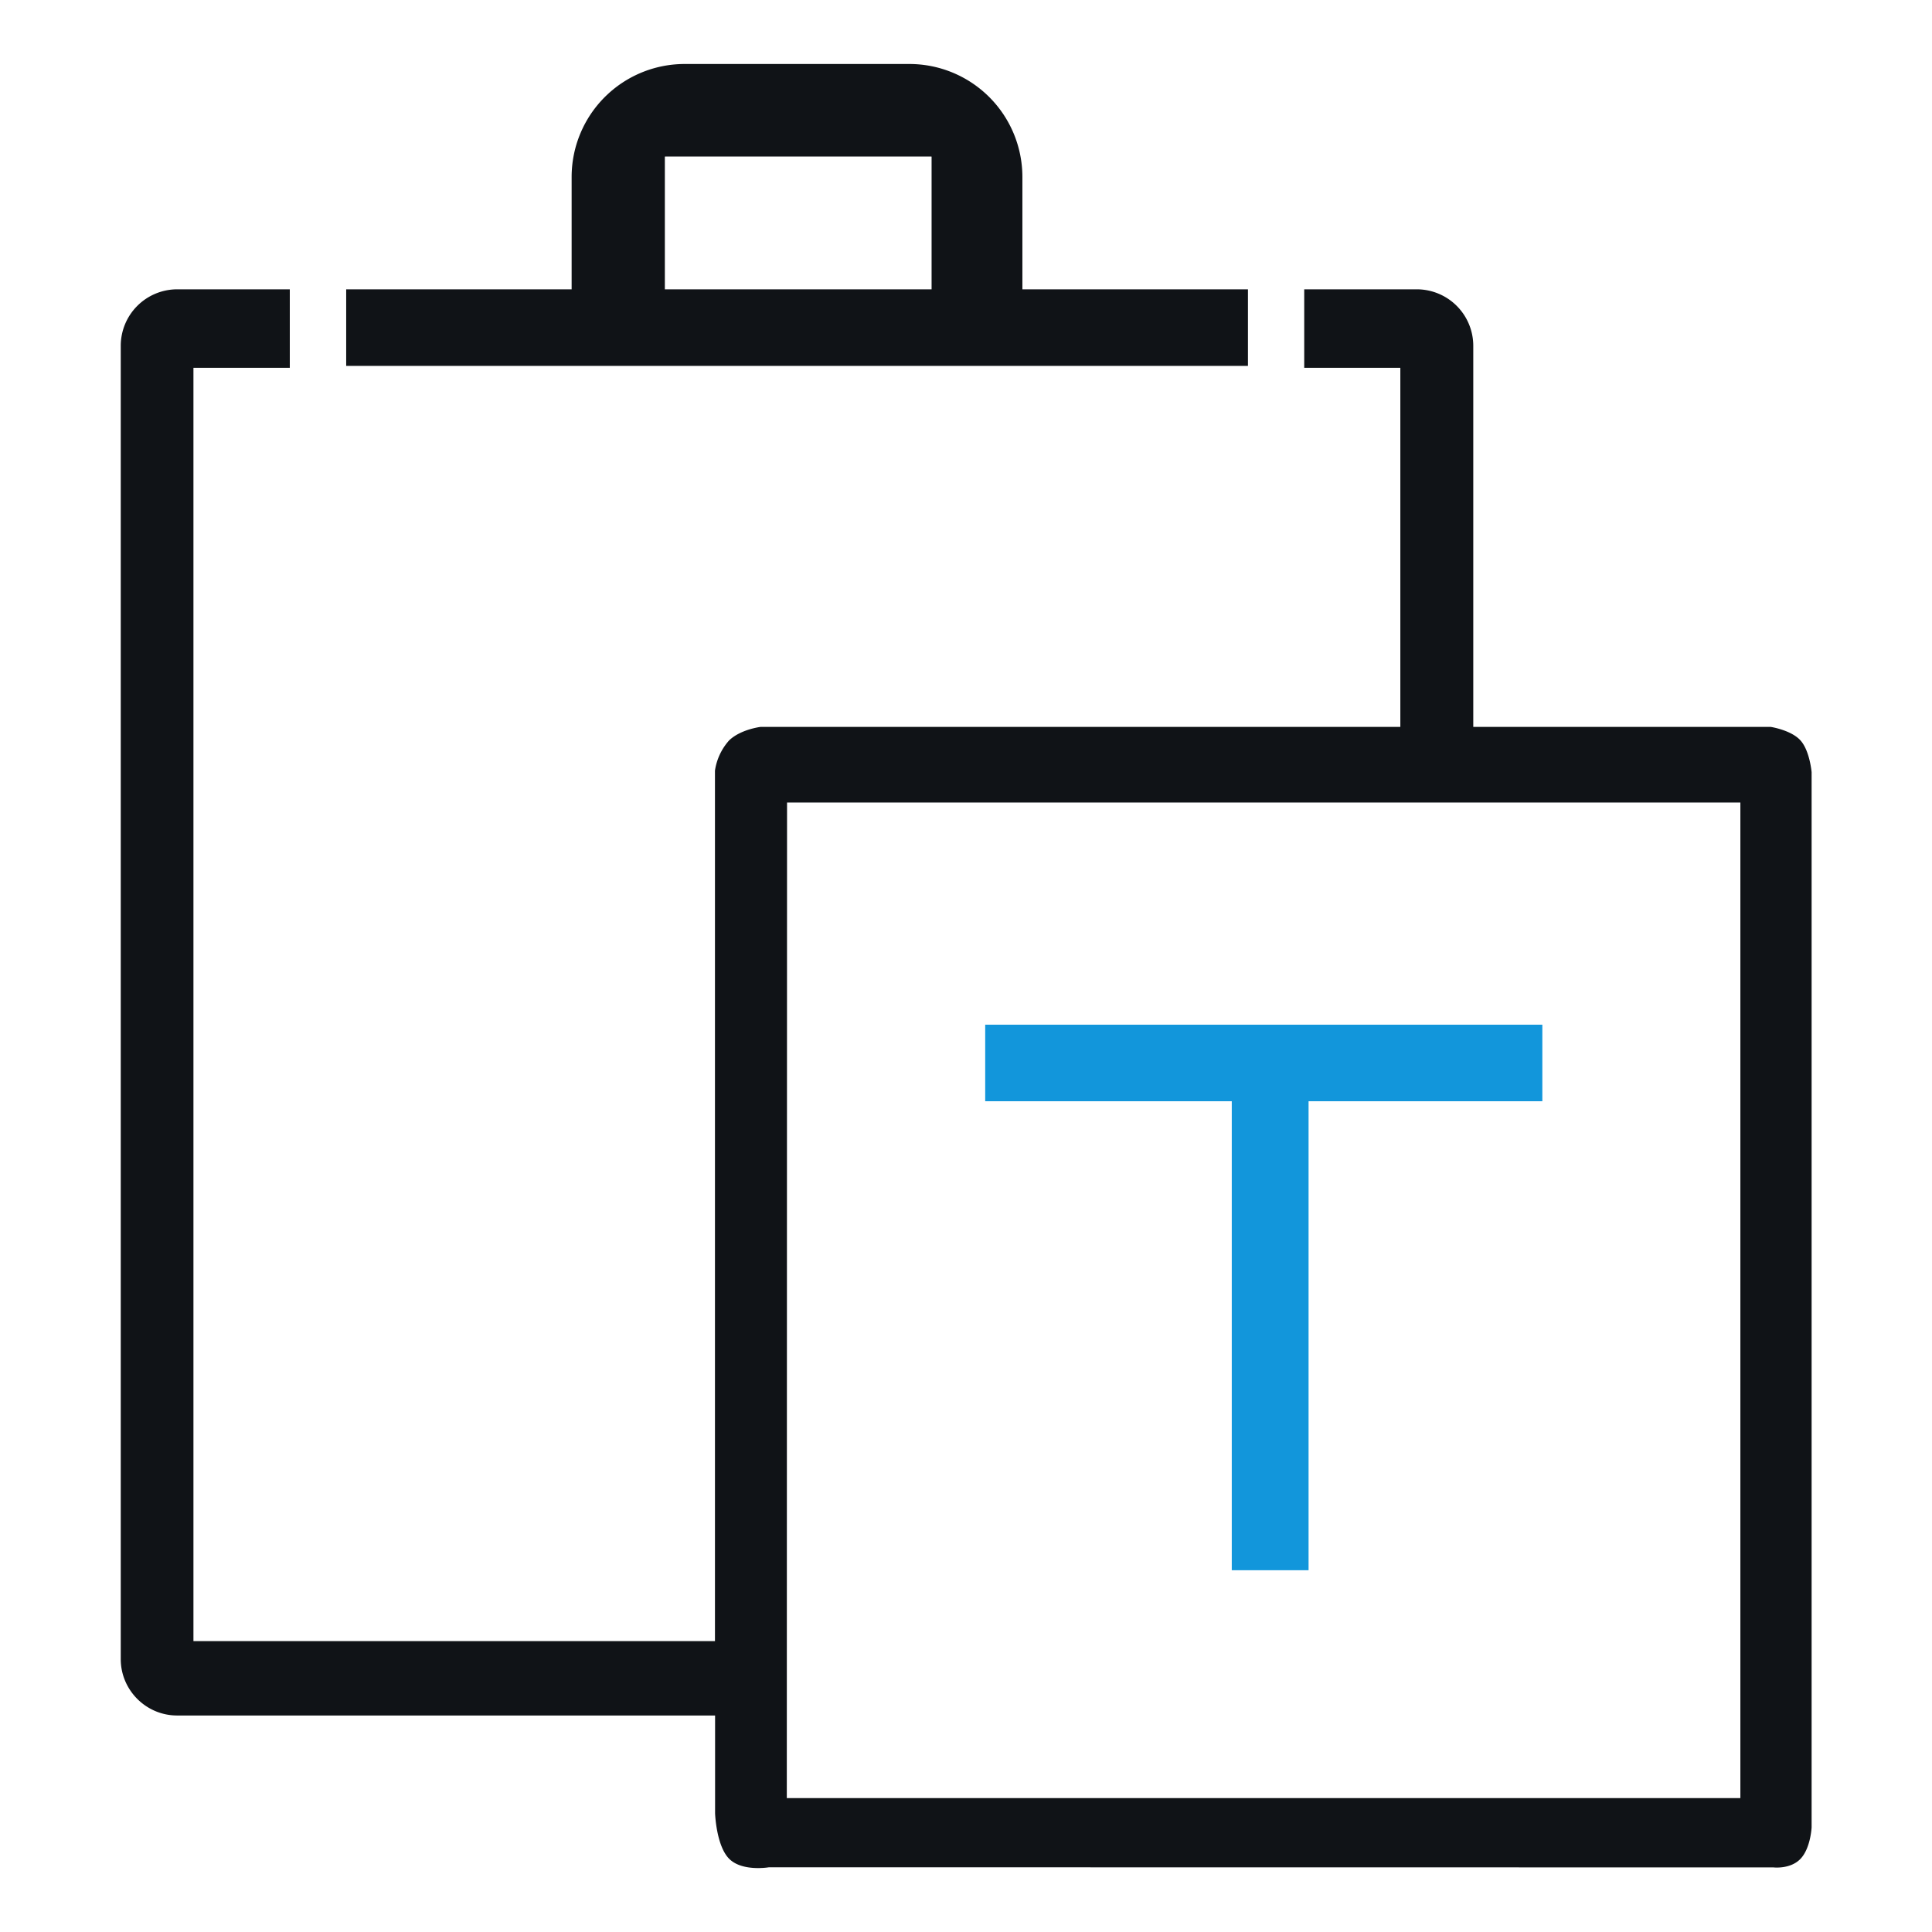<svg t="1709885581250" class="icon" viewBox="0 0 1024 1024" version="1.1" xmlns="http://www.w3.org/2000/svg"
     p-id="50070" width="64" height="64">
    <path
            d="M541.888 153.344v-59.712a59.904 59.904 0 0 0-59.712-59.712H362.688a59.904 59.904 0 0 0-59.712 59.712v59.712H183.488v40.576h477.952v-40.576H541.888z m-48.192 0h-141.312V83.072l0.128-0.128h141.12l0.128 0.128v70.272z m287.168 231.936v-202.048a29.952 29.952 0 0 0-29.888-29.888h-59.712v41.6h50.944v190.336h-339.136s-10.56 1.28-16.64 7.168a30.72 30.72 0 0 0-7.488 16v461.376h-276.416V194.944h51.072v-41.6h-59.712a29.952 29.952 0 0 0-29.888 29.888v696.128c0 16.448 13.44 29.888 29.888 29.888h285.12v51.84s0.576 17.216 7.488 24.128 21.056 4.48 21.056 4.48l532.416 0.064s8.96 1.088 14.336-4.544c5.376-5.632 5.888-16.704 5.888-16.704v-559.232s-0.96-11.328-5.888-16.832c-4.928-5.504-15.744-7.168-15.744-7.168h-157.696z m-363.84 567.744l0.128-527.68h505.28v527.68h-505.408z"
            fill="#101317" p-id="50071" data-spm-anchor-id="a313x.search_index.0.i47.3ddb3a81wCBp0X" class=""></path>
    <path d="M522.176 543.104v40.576h130.688v248.576h40.704v-248.576h123.904v-40.576z" fill="#1296db" p-id="50072"
          data-spm-anchor-id="a313x.search_index.0.i48.3ddb3a81wCBp0X" class="selected"></path>
</svg>